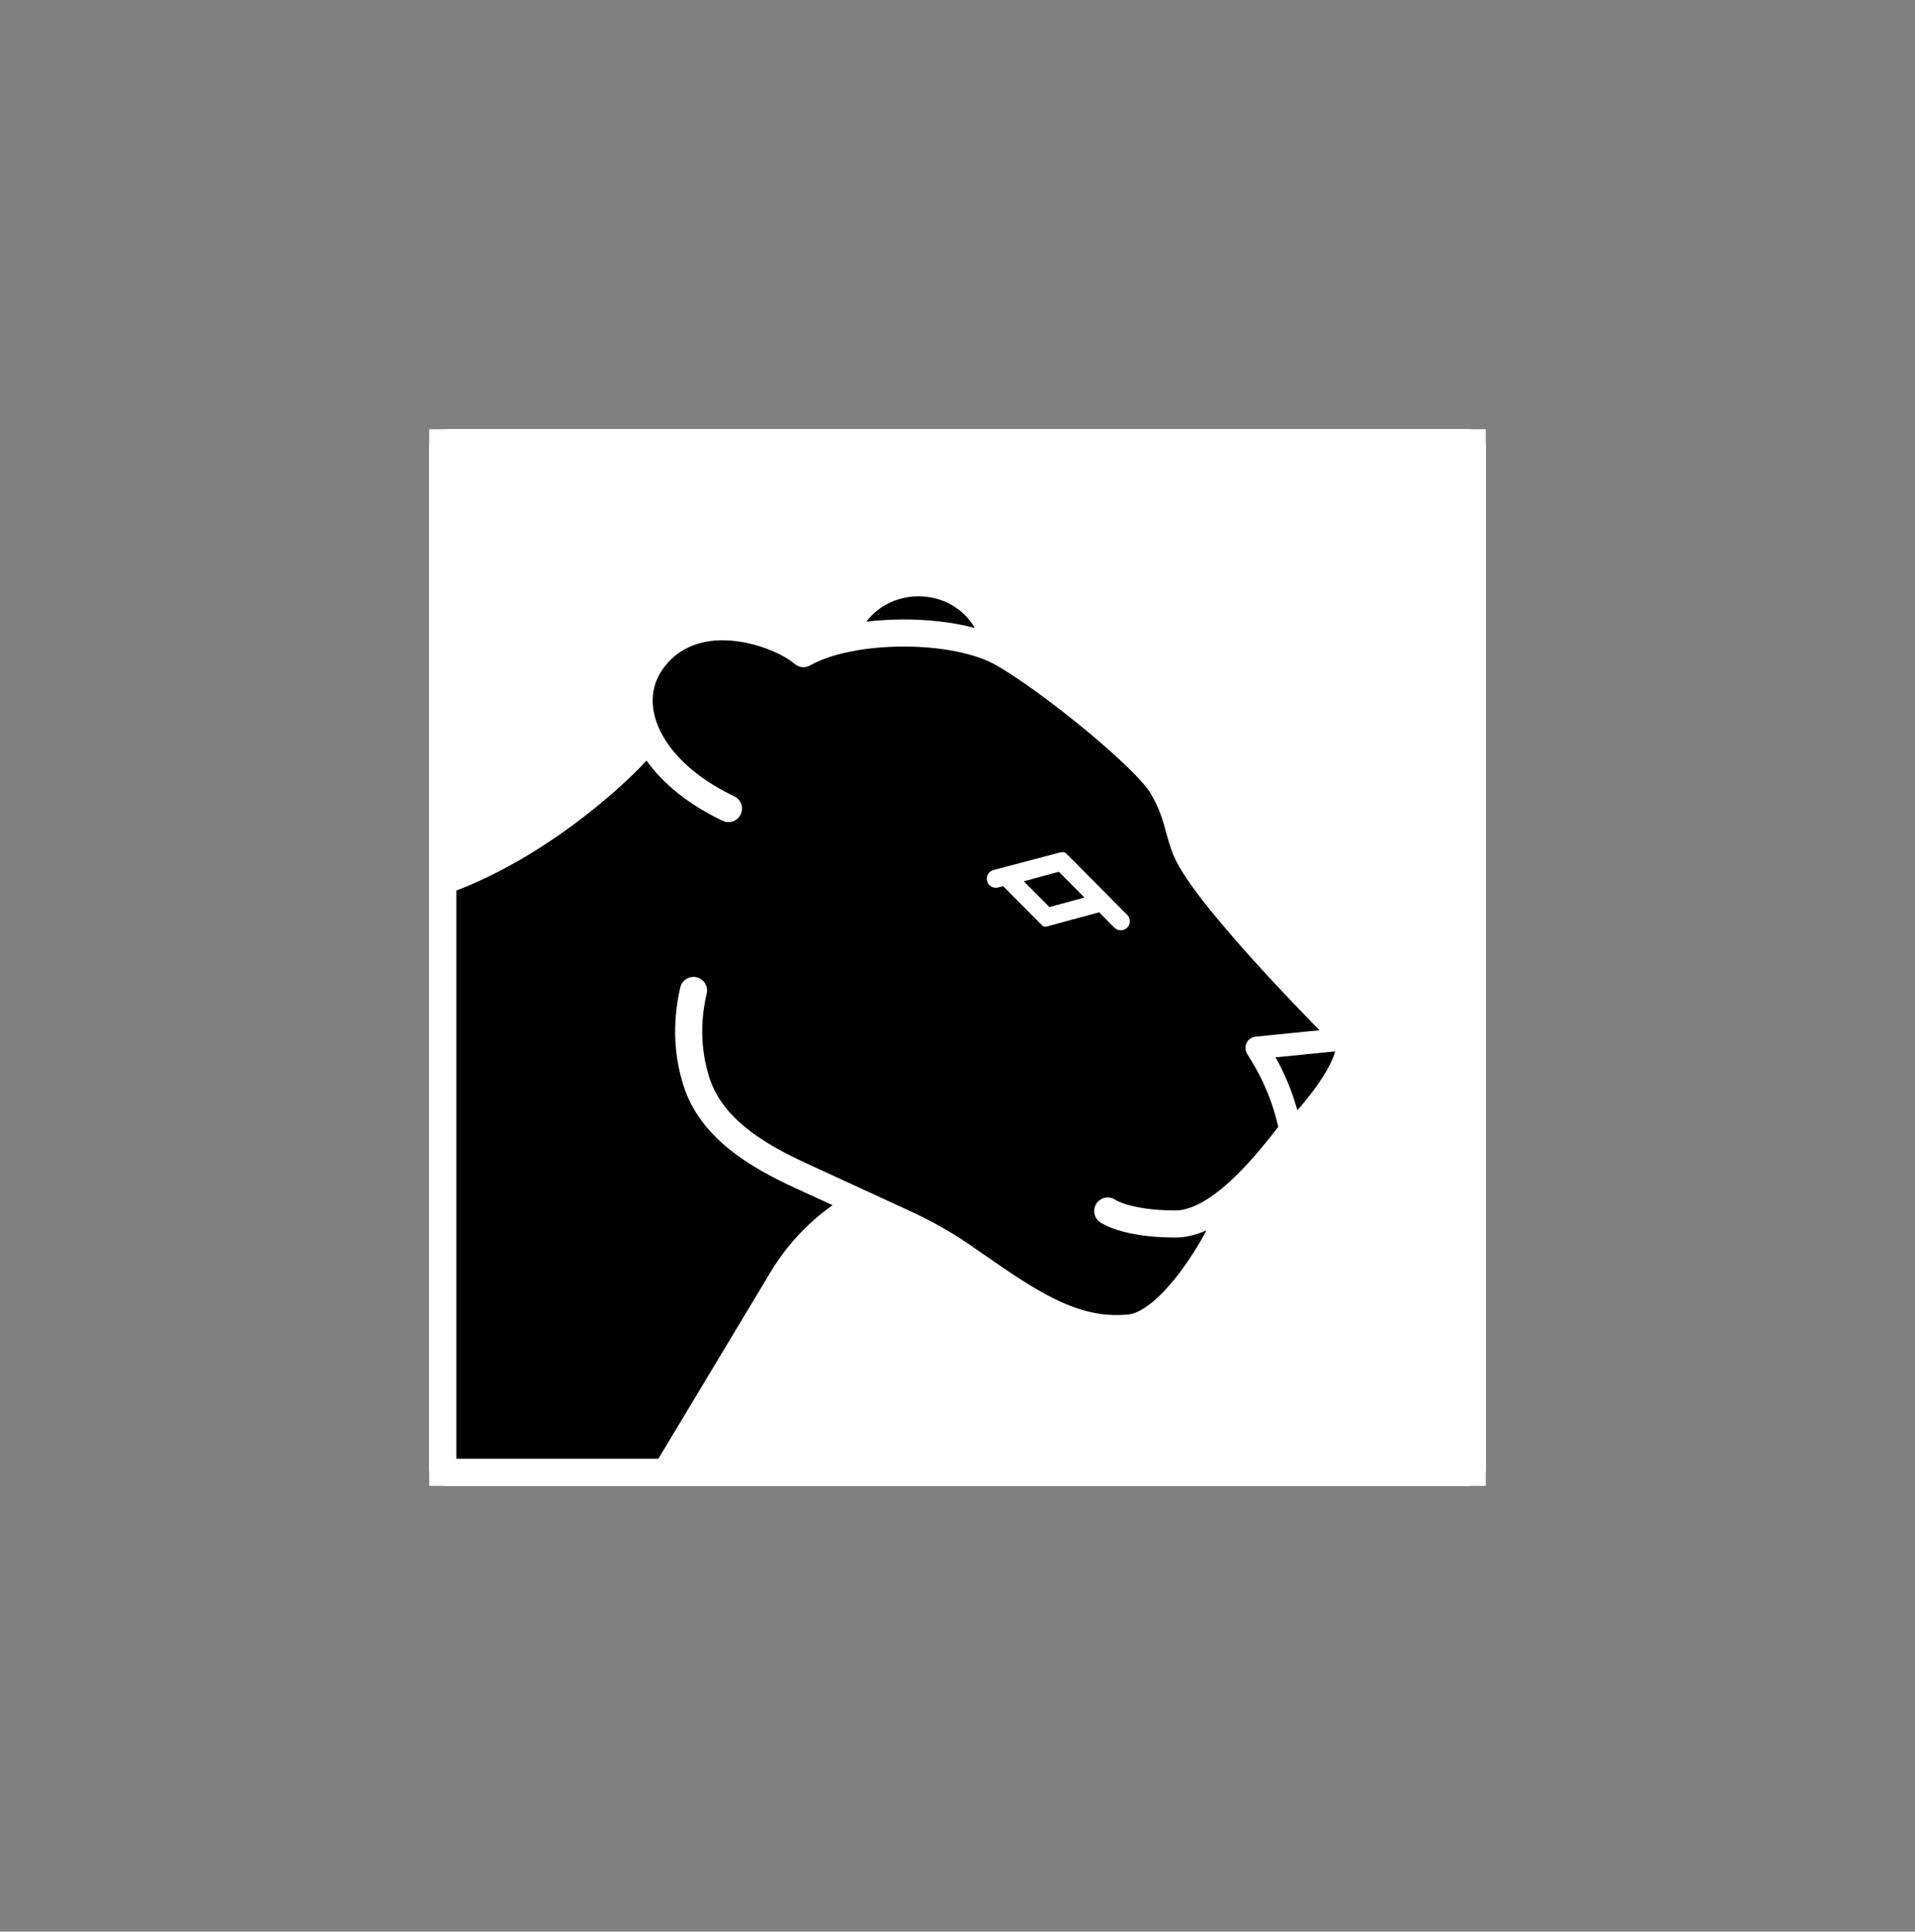 <svg width="116" height="117" viewBox="0 0 116 117" fill="none" xmlns="http://www.w3.org/2000/svg">
<rect x="0" y="0" width="116" height="117" fill="#808080" stroke="none"/>
<rect width="64" height="64" transform="translate(26 26)" fill="white"/>
<path d="M90 88.906V27.094C90 26.49 89.51 26 88.906 26H58H27.094C26.49 26 26 26.49 26 27.094V88.906C26 89.51 26.49 90 27.094 90H88.906C89.51 90 90 89.51 90 88.906Z" fill="white"/>
<path d="M38.855 45.145C37.323 47.99 30.194 51.618 26.82 53.077V88.359L40.496 88.906L48.154 76.051L51.709 72.769L57.179 75.504L66.752 80.701H69.487L71.675 78.239L74.684 72.769L81.248 65.385L81.795 63.197L72.496 52.53L70.855 48.427L69.487 46.239L60.735 39.402L59.641 36.94L56.632 35.299L52.53 36.12L51.709 38.034L49.248 39.402L45.692 38.034H41.316L38.855 40.769V45.145Z" fill="black"/>
<path fill-rule="evenodd" clip-rule="evenodd" d="M88.359 27.641H27.641V88.359H88.359V27.641ZM90 27.094V88.906C90 89.51 89.51 90 88.906 90H27.094C26.49 90 26 89.51 26 88.906V27.094C26 26.49 26.49 26 27.094 26H88.906C89.51 26 90 26.49 90 27.094Z" fill="white"/>
<path fill-rule="evenodd" clip-rule="evenodd" d="M66.817 42.96C64.959 41.424 62.854 39.868 61.343 38.974C61.329 38.9 61.304 38.826 61.267 38.755L60.626 37.499C58.484 33.312 52.317 33.522 50.482 37.854C50.457 37.913 50.44 37.973 50.429 38.033C49.825 38.192 49.26 38.388 48.754 38.624C47.887 38.038 46.506 37.459 45.023 37.237C43.218 36.967 41.064 37.201 39.444 38.821C37.824 40.441 37.508 42.578 38.342 44.603L38.358 44.642C38.244 44.687 38.138 44.758 38.05 44.856C36.513 46.559 32.108 50.493 26.965 52.444C26.542 52.605 26.328 53.078 26.489 53.502C26.65 53.926 27.124 54.139 27.547 53.978C32.897 51.949 37.431 47.949 39.163 46.071C40.167 47.48 41.739 48.751 43.776 49.716C44.185 49.91 44.674 49.735 44.868 49.325C45.062 48.916 44.888 48.427 44.478 48.233C42.005 47.062 40.478 45.48 39.86 43.978C39.258 42.517 39.489 41.097 40.604 39.982C41.719 38.867 43.261 38.633 44.781 38.86C46.321 39.091 47.638 39.769 48.12 40.201C48.383 40.437 48.767 40.478 49.074 40.303C50.345 39.58 52.477 39.166 54.711 39.161C56.947 39.157 59.08 39.563 60.361 40.301C61.765 41.11 63.875 42.657 65.771 44.224C66.715 45.005 67.593 45.78 68.292 46.458C69.011 47.156 69.481 47.695 69.671 48.014C70.128 48.782 70.341 49.376 70.503 49.935C70.543 50.071 70.582 50.215 70.622 50.364L70.622 50.364C70.742 50.805 70.875 51.297 71.085 51.805C71.434 52.652 72.248 53.795 73.189 54.971C74.15 56.174 75.311 57.493 76.427 58.712C77.544 59.934 78.623 61.062 79.422 61.886C79.606 62.075 79.775 62.248 79.926 62.403L76.058 62.79C75.825 62.813 75.619 62.955 75.514 63.166C75.41 63.376 75.421 63.626 75.543 63.827L75.831 64.298C76.579 65.522 77.119 66.861 77.43 68.26C76.828 69.028 76.002 70.078 75.031 71.052C74.389 71.695 73.715 72.273 73.043 72.686C72.365 73.102 71.747 73.316 71.204 73.316C69.771 73.316 68.826 73.129 68.261 72.959C67.979 72.873 67.79 72.792 67.681 72.738C67.627 72.711 67.592 72.692 67.576 72.682L67.566 72.676C67.199 72.423 66.695 72.51 66.434 72.874C66.17 73.242 66.255 73.754 66.623 74.019L67.101 73.352C66.623 74.019 66.623 74.019 66.624 74.019L66.624 74.02L66.626 74.021L66.63 74.024L66.64 74.03L66.649 74.037L66.663 74.046C66.682 74.058 66.704 74.073 66.732 74.089C66.787 74.122 66.862 74.164 66.957 74.211C67.147 74.304 67.42 74.419 67.787 74.53C68.521 74.751 69.628 74.957 71.204 74.957C71.856 74.957 72.49 74.786 73.086 74.519C72.662 75.317 72.138 76.166 71.56 76.946C71.002 77.699 70.413 78.36 69.84 78.84C69.252 79.332 68.756 79.57 68.38 79.612C66.761 79.788 65.285 79.386 63.729 78.599C62.391 77.922 61.047 76.991 59.522 75.935C59.243 75.743 58.959 75.546 58.668 75.345C57.527 74.561 56.317 73.9 55.075 73.329L48.847 70.463C46.139 69.217 43.73 67.698 42.957 65.231C42.535 63.885 42.34 62.184 42.807 60.179C42.91 59.737 42.636 59.296 42.195 59.193C41.753 59.09 41.312 59.364 41.209 59.806C40.668 62.127 40.892 64.127 41.391 65.721C42.399 68.939 45.458 70.71 48.161 71.954L50.433 72.999C48.922 74.067 47.644 75.441 46.685 77.035L39.708 88.643C39.475 89.031 39.6 89.535 39.989 89.769C40.377 90.002 40.881 89.877 41.115 89.488L48.092 77.881C49.101 76.202 50.512 74.804 52.197 73.811L54.389 74.82C55.563 75.359 56.688 75.976 57.738 76.698C58.017 76.889 58.293 77.08 58.566 77.27L58.567 77.27C60.087 78.324 61.54 79.331 62.988 80.063C64.724 80.941 66.524 81.465 68.558 81.243C69.404 81.151 70.202 80.677 70.893 80.098C71.598 79.508 72.273 78.74 72.878 77.923C74.083 76.297 75.09 74.373 75.538 73.028C75.563 72.952 75.577 72.874 75.58 72.797C75.79 72.606 75.995 72.409 76.193 72.21C77.264 71.137 78.201 69.939 78.802 69.171C78.97 68.957 79.112 68.775 79.223 68.64C79.265 68.588 79.299 68.534 79.327 68.477C79.682 68.085 80.145 67.547 80.599 66.945C81.06 66.333 81.527 65.634 81.854 64.944C82.169 64.279 82.412 63.504 82.267 62.787C82.244 62.676 82.196 62.577 82.129 62.494C82.099 62.338 82.023 62.189 81.902 62.068L81.901 62.067L81.88 62.046L81.811 61.977C81.751 61.917 81.662 61.827 81.549 61.712C81.321 61.482 80.995 61.15 80.599 60.743C79.808 59.927 78.741 58.81 77.638 57.605C76.534 56.398 75.4 55.109 74.471 53.947C73.522 52.76 72.851 51.782 72.601 51.178C72.434 50.774 72.341 50.428 72.231 50.021L72.23 50.021C72.185 49.852 72.136 49.674 72.079 49.476C71.888 48.82 71.626 48.091 71.081 47.175C70.769 46.65 70.154 45.978 69.435 45.281C68.696 44.564 67.783 43.759 66.817 42.96ZM52.478 37.653C54.1 35.511 57.611 35.589 59.049 38.036C57.714 37.68 56.189 37.517 54.708 37.52C53.965 37.522 53.212 37.565 52.478 37.653ZM79.507 66.122C79.192 66.539 78.87 66.926 78.587 67.251C78.278 66.133 77.835 65.056 77.267 64.043L80.875 63.682C80.823 63.878 80.739 64.104 80.618 64.359C80.347 64.93 79.942 65.545 79.507 66.122ZM62.016 53.38L64.14 52.803L65.691 54.364L63.567 54.941L62.016 53.38ZM64.314 51.622C64.409 51.596 64.51 51.623 64.58 51.693L64.719 51.833L64.722 51.83L68.279 55.416C68.492 55.63 68.491 55.977 68.276 56.19C68.062 56.402 67.716 56.401 67.503 56.187L66.58 55.257L63.393 56.122C63.298 56.148 63.197 56.12 63.127 56.051L60.766 53.674L60.461 53.755C60.169 53.832 59.87 53.657 59.792 53.365C59.715 53.073 59.89 52.774 60.182 52.697L64.271 51.618L64.275 51.633L64.314 51.622Z" fill="white"/>
</svg>
